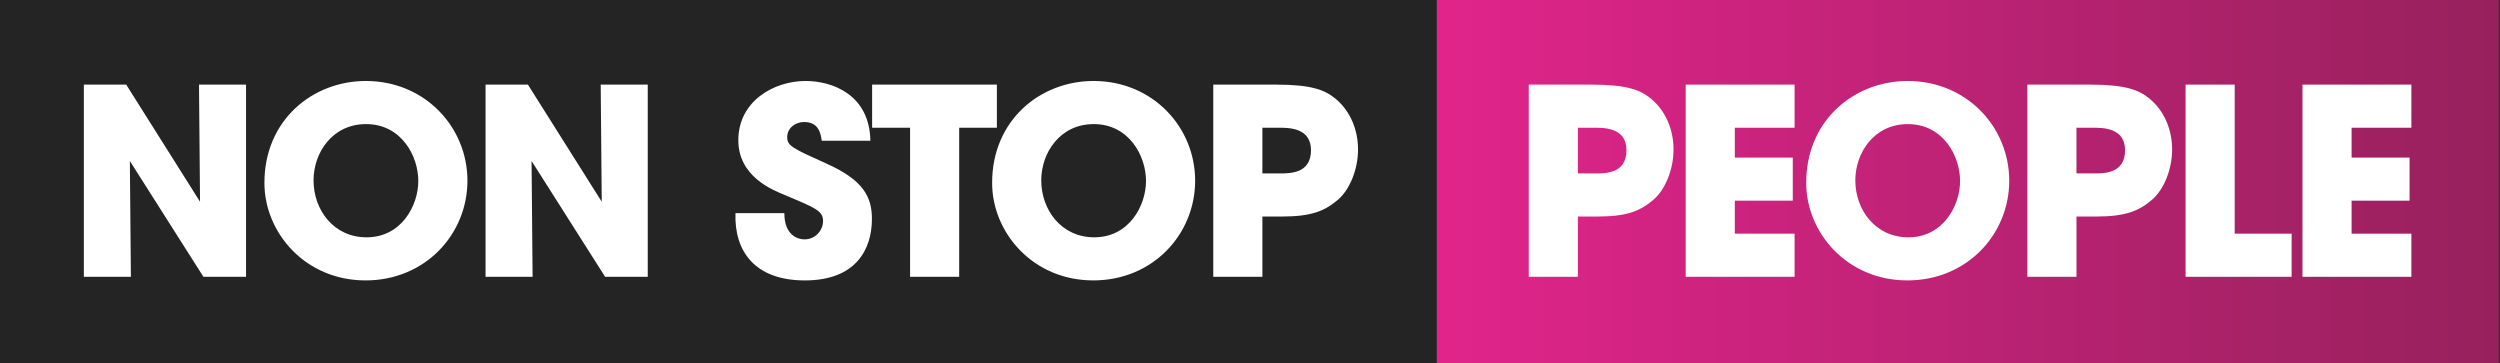 <svg width="200mm" height="29.056mm" version="1.1" viewBox="0 0 200 29.056" xmlns="http://www.w3.org/2000/svg">
 <rect x="0" y="0" width="200" height="29.056" fill="#333333" stroke="none"/>
 <defs>
  <linearGradient id="linearGradient-1" x1="138.82" x2="241.45" y1="51.315" y2="51.315" gradientTransform="scale(1.71 .585)" gradientUnits="userSpaceOnUse">
   <stop stop-color="#E1248B" offset="0"/>
   <stop stop-color="#97215D" offset="1"/>
  </linearGradient>
 </defs>
 <g transform="translate(155.93 -.715)">
  <g id="Symbols" transform="matrix(.484 0 0 .484 -155.93 .715)" fill="none" fill-rule="evenodd">
   <g transform="translate(-90,-20)">
    <g transform="translate(90,20)">
     <g>
      <rect id="rectangle-gradient" x="237.45" width="175.55" height="60" fill="url(#linearGradient-1)"/>
      <rect id="rectangle-solid" width="237.45" height="60" fill="#242424"/>
      <path d="m20.862 13.986h-7.003v31.763h7.776l-0.172-19.144 12.159 19.144h7.046v-31.763h-7.776l0.172 19.358zm22.845 16.268v-0.043c0-10.387 7.991-16.826 16.756-16.826 9.796 0 16.799 7.64 16.799 16.482s-6.96 16.482-16.842 16.482c-10.01 0-16.713-7.941-16.713-16.096zm8.12-0.472v0.043c0 4.85 3.308 9.4 8.764 9.4 5.757 0 8.55-5.237 8.55-9.314 0-4.121-2.793-9.4-8.636-9.4-5.628 0-8.678 4.807-8.678 9.271zm35.433-15.796h-7.003v31.763h7.776l-0.172-19.144 12.159 19.144h7.046v-31.763h-7.776l0.172 19.358zm34.305 21.247c-0.215 6.224 3.136 11.117 11.471 11.117 8.421 0 11.084-5.108 11.084-10.173 0-3.691-1.504-6.439-7.433-9.1-5.714-2.575-6.573-2.962-6.573-4.421 0-1.502 1.375-2.49 2.793-2.49 2.492 0 2.75 2.017 2.921 3.091h8.034c-0.129-7.64-6.316-9.872-10.698-9.872-5.327 0-11.127 3.391-11.127 9.787 0 5.966 5.542 8.198 7.776 9.1 4.898 2.06 6.23 2.575 6.23 4.249 0 1.459-1.16 3.047-3.093 3.047-1.031 0-3.308-0.644-3.308-4.335zm28.86 10.516v-24.638h-6.273v-7.125h20.622v7.125h-6.23v24.638zm13.565-15.495v-0.043c0-10.387 7.991-16.826 16.756-16.826 9.796 0 16.799 7.64 16.799 16.482s-6.96 16.482-16.842 16.482c-10.01 0-16.713-7.941-16.713-16.096zm8.12-0.472v0.043c0 4.85 3.308 9.4 8.764 9.4 5.757 0 8.55-5.237 8.55-9.314 0-4.121-2.793-9.4-8.636-9.4-5.628 0-8.679 4.807-8.679 9.271zm28.43-15.796h10.397c5.886 0 8.077 0.901 9.796 2.318 2.492 2.06 3.738 5.194 3.738 8.413 0 3.219-1.332 6.61-3.351 8.327-2.191 1.846-4.339 2.747-9.28 2.747h-3.179v9.958h-8.12zm8.12 7.125v7.554h2.965c0.773 0 2.062 0 3.136-0.472s1.933-1.459 1.933-3.348c0-1.889-0.902-2.79-2.019-3.262-1.117-0.472-2.449-0.472-3.351-0.472z" fill="#fff"/>
      <g transform="translate(252.23 13.385)" fill="#fff">
       <path id="Combined-Shape" d="m0.456 0.601h10.397c5.886 0 8.077 0.901 9.796 2.318 2.492 2.06 3.738 5.194 3.738 8.413 0 3.219-1.332 6.61-3.351 8.327-2.191 1.846-4.339 2.747-9.28 2.747h-3.179v9.958h-8.12zm25.939 31.763v-31.763h18.002v7.125h-9.882v4.936h9.581v7.125h-9.581v5.451h9.882v7.125zm19.924-15.495v-0.043c0-10.387 7.991-16.826 16.756-16.826 9.796 0 16.799 7.64 16.799 16.482 0 8.842-6.96 16.482-16.842 16.482-10.01 0-16.713-7.941-16.713-16.096zm36.55-16.268h10.397c5.886 0 8.077 0.901 9.796 2.318 2.492 2.06 3.738 5.194 3.738 8.413 0 3.219-1.332 6.61-3.351 8.327-2.191 1.846-4.339 2.747-9.28 2.747h-3.179v9.958h-8.12zm26.153 31.763v-31.763h8.12v24.638h9.409v7.125zm19.322 0v-31.763h18.002v7.125h-9.882v4.936h9.581v7.125h-9.581v5.451h9.882v7.125zm-119.77-24.638v7.554h2.965c0.773 0 2.062 0 3.136-0.472 1.074-0.472 1.933-1.459 1.933-3.348 0-1.889-0.902-2.79-2.019-3.262-1.117-0.472-2.449-0.472-3.351-0.472zm45.862 8.671v0.043c0 4.85 3.308 9.4 8.764 9.4 5.757 0 8.55-5.237 8.55-9.314 0-4.121-2.793-9.4-8.636-9.4-5.628 0-8.678 4.807-8.678 9.271zm36.55-8.671v7.554h2.965c0.773 0 2.062 0 3.136-0.472 1.074-0.472 1.933-1.459 1.933-3.348 0-1.889-0.902-2.79-2.019-3.262-1.117-0.472-2.449-0.472-3.351-0.472z"/>
      </g>
     </g>
    </g>
   </g>
  </g>
 </g>
</svg>
